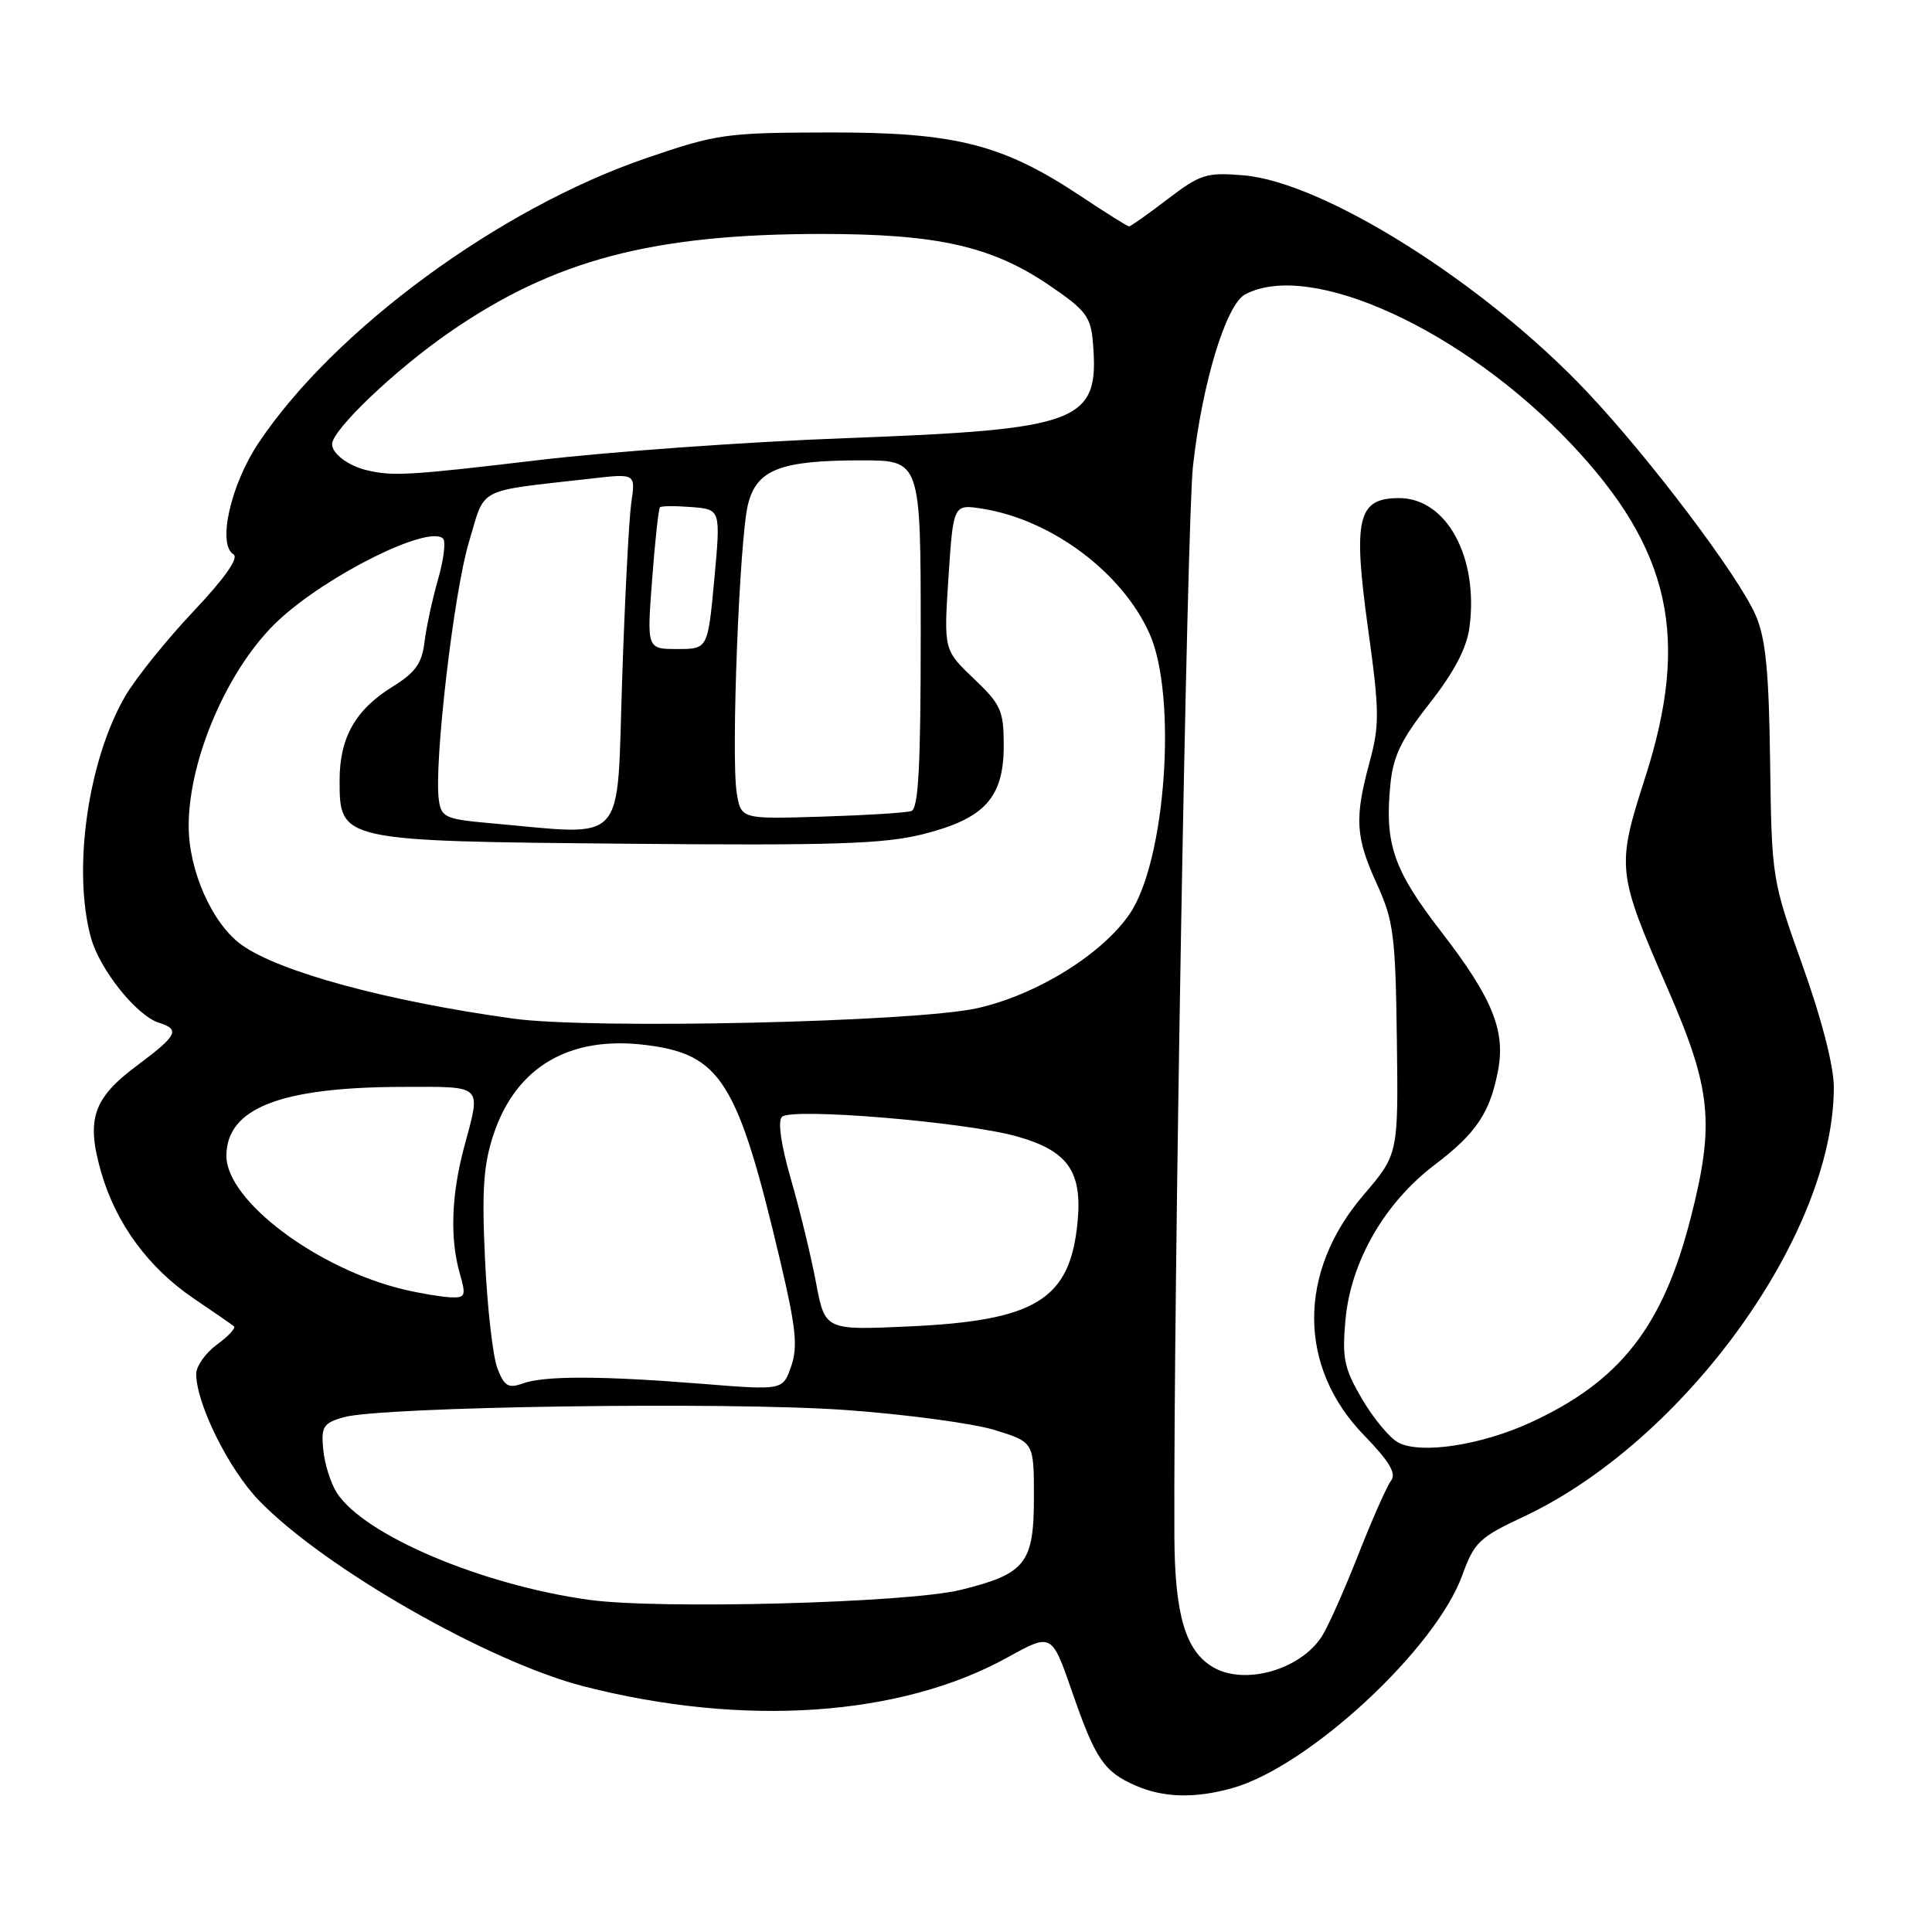 <?xml version="1.0" encoding="UTF-8" standalone="no"?>
<!DOCTYPE svg PUBLIC "-//W3C//DTD SVG 1.1//EN" "http://www.w3.org/Graphics/SVG/1.1/DTD/svg11.dtd" >
<svg xmlns="http://www.w3.org/2000/svg" xmlns:xlink="http://www.w3.org/1999/xlink" version="1.1" viewBox="0 0 256 256">
 <g >
 <path fill="currentColor"
d=" M 163.24 236.95 C 173.34 234.14 190.19 218.56 193.76 208.73 C 195.33 204.37 196.03 203.71 201.84 200.99 C 223.17 191.00 243.03 163.53 242.99 144.04 C 242.99 141.27 241.38 135.01 238.87 128.00 C 234.79 116.58 234.76 116.39 234.55 101.00 C 234.39 88.93 233.97 84.62 232.64 81.54 C 230.39 76.34 218.68 60.81 210.28 51.91 C 196.73 37.55 175.40 24.11 164.75 23.23 C 159.86 22.82 159.05 23.08 154.71 26.39 C 152.11 28.38 149.81 30.00 149.61 30.00 C 149.40 30.00 146.59 28.24 143.36 26.09 C 132.91 19.12 126.67 17.53 110.00 17.55 C 96.18 17.58 95.04 17.73 85.64 20.95 C 66.14 27.62 44.24 43.72 34.24 58.72 C 30.56 64.24 28.78 72.13 30.93 73.45 C 31.68 73.92 29.82 76.57 25.62 81.02 C 22.07 84.78 18.03 89.81 16.63 92.18 C 11.65 100.69 9.57 115.30 12.06 124.28 C 13.23 128.50 18.10 134.58 21.06 135.52 C 23.91 136.42 23.52 137.19 18.13 141.21 C 12.29 145.57 11.38 148.34 13.43 155.41 C 15.40 162.18 19.70 168.02 25.69 172.07 C 28.34 173.86 30.72 175.51 31.00 175.74 C 31.27 175.97 30.26 177.06 28.75 178.16 C 27.24 179.27 26.00 181.01 26.00 182.05 C 26.00 185.99 30.30 194.68 34.32 198.83 C 42.95 207.76 64.74 220.22 77.39 223.46 C 98.60 228.88 119.34 227.46 133.53 219.60 C 139.36 216.38 139.36 216.38 142.07 224.20 C 145.15 233.11 146.29 234.78 150.50 236.61 C 154.17 238.21 158.30 238.32 163.24 236.95 Z  M 160.75 220.92 C 157.08 218.78 155.66 213.97 155.61 203.50 C 155.48 172.19 157.27 69.17 158.07 61.81 C 159.27 50.86 162.45 40.37 164.97 39.02 C 173.61 34.39 193.95 43.73 208.22 58.85 C 221.36 72.78 223.95 84.48 218.00 103.01 C 214.16 114.95 214.23 115.55 221.01 131.09 C 226.77 144.31 227.23 148.88 224.02 161.41 C 220.34 175.81 214.64 183.07 202.76 188.51 C 196.19 191.52 188.21 192.72 185.27 191.14 C 184.14 190.54 181.99 187.95 180.48 185.38 C 178.10 181.31 177.82 179.97 178.28 174.90 C 178.98 167.17 183.46 159.38 190.11 154.34 C 195.61 150.17 197.46 147.42 198.51 141.78 C 199.50 136.53 197.70 132.17 190.97 123.46 C 184.66 115.29 183.47 111.88 184.22 104.06 C 184.59 100.20 185.63 98.03 189.43 93.20 C 192.68 89.05 194.34 85.90 194.71 83.14 C 195.95 73.85 191.69 66.00 185.39 66.00 C 179.88 66.00 179.25 68.68 181.28 83.34 C 182.79 94.24 182.81 96.06 181.48 100.97 C 179.46 108.44 179.60 110.89 182.44 117.13 C 184.66 121.99 184.91 123.95 185.09 137.72 C 185.29 152.95 185.29 152.95 180.65 158.37 C 171.92 168.59 171.96 181.15 180.76 190.20 C 184.11 193.65 185.06 195.25 184.32 196.20 C 183.77 196.92 181.82 201.32 179.98 206.00 C 178.14 210.68 175.98 215.54 175.17 216.80 C 172.34 221.25 164.94 223.36 160.75 220.92 Z  M 78.00 211.98 C 63.75 209.99 48.23 203.40 44.64 197.81 C 43.82 196.54 43.01 193.96 42.83 192.09 C 42.54 189.04 42.82 188.58 45.50 187.80 C 50.39 186.38 96.31 185.71 112.00 186.83 C 119.97 187.40 128.86 188.59 131.75 189.47 C 137.00 191.08 137.00 191.08 137.00 198.38 C 137.00 207.16 135.90 208.55 127.29 210.67 C 120.24 212.40 87.28 213.28 78.00 211.98 Z  M 65.91 181.32 C 65.31 179.77 64.57 173.29 64.27 166.93 C 63.83 157.69 64.06 154.34 65.39 150.34 C 68.37 141.36 75.45 137.20 85.59 138.47 C 95.55 139.71 97.77 143.28 103.41 167.19 C 105.48 175.95 105.73 178.46 104.83 181.05 C 103.73 184.22 103.73 184.22 93.11 183.37 C 79.68 182.29 72.11 182.28 69.25 183.32 C 67.36 184.00 66.83 183.69 65.91 181.32 Z  M 108.11 169.88 C 107.45 166.37 105.95 160.22 104.79 156.21 C 103.49 151.72 103.04 148.56 103.61 147.99 C 104.86 146.74 127.94 148.66 134.74 150.58 C 141.50 152.48 143.43 155.21 142.78 161.96 C 141.79 172.21 137.26 175.00 120.41 175.76 C 109.31 176.27 109.31 176.27 108.11 169.88 Z  M 53.62 170.89 C 42.10 168.18 30.00 159.11 30.00 153.17 C 30.00 146.86 37.11 144.06 53.25 144.02 C 64.18 144.00 63.76 143.59 61.50 152.00 C 59.80 158.34 59.60 164.12 60.93 168.76 C 61.78 171.72 61.67 171.99 59.68 171.90 C 58.48 171.84 55.75 171.39 53.62 170.89 Z  M 68.00 134.97 C 51.28 132.66 36.95 128.76 32.00 125.19 C 28.12 122.39 25.00 115.37 25.00 109.44 C 25.00 100.49 30.28 88.38 36.87 82.23 C 43.32 76.20 56.82 69.49 58.71 71.37 C 59.09 71.75 58.79 74.19 58.04 76.78 C 57.29 79.38 56.49 83.11 56.25 85.07 C 55.91 87.90 55.04 89.12 52.03 90.98 C 47.10 94.03 45.00 97.73 45.00 103.38 C 45.00 111.45 45.00 111.45 83.23 111.80 C 110.40 112.05 117.13 111.83 122.28 110.54 C 130.47 108.48 133.00 105.71 133.00 98.79 C 133.00 94.15 132.64 93.35 129.02 89.91 C 125.05 86.12 125.05 86.12 125.68 76.46 C 126.32 66.79 126.32 66.79 130.24 67.42 C 139.39 68.89 148.73 75.89 152.33 83.99 C 156.01 92.29 154.47 114.09 149.69 121.09 C 146.03 126.46 137.35 131.83 129.50 133.59 C 121.22 135.44 78.34 136.41 68.00 134.97 Z  M 65.00 109.08 C 59.01 108.55 58.47 108.30 58.15 106.00 C 57.48 101.24 60.13 78.47 62.13 71.85 C 64.38 64.39 62.86 65.18 78.36 63.41 C 84.22 62.74 84.22 62.74 83.65 66.62 C 83.34 68.75 82.79 79.39 82.43 90.25 C 81.70 112.37 83.25 110.70 65.00 109.08 Z  M 97.62 105.05 C 96.85 100.29 97.98 71.39 99.11 66.84 C 100.27 62.21 103.39 61.00 114.15 61.00 C 122.00 61.00 122.00 61.00 122.00 84.03 C 122.00 101.57 121.70 107.16 120.75 107.47 C 120.06 107.70 114.70 108.03 108.84 108.21 C 98.19 108.54 98.19 108.54 97.62 105.05 Z  M 86.41 76.78 C 86.79 71.71 87.26 67.41 87.45 67.22 C 87.64 67.03 89.53 67.02 91.65 67.19 C 95.50 67.50 95.50 67.50 94.65 76.75 C 93.79 86.00 93.79 86.00 89.75 86.00 C 85.71 86.00 85.71 86.00 86.41 76.78 Z  M 48.50 62.28 C 46.10 61.69 44.00 60.09 44.00 58.86 C 44.00 56.97 52.37 48.99 59.57 44.02 C 73.42 34.44 86.47 31.00 108.92 31.00 C 124.21 31.00 131.40 32.62 139.00 37.78 C 143.90 41.11 144.54 41.95 144.82 45.41 C 145.69 55.97 143.29 56.89 112.01 58.06 C 99.08 58.54 80.85 59.85 71.50 60.95 C 54.15 63.01 52.00 63.14 48.50 62.28 Z "/>
</g>
</svg>